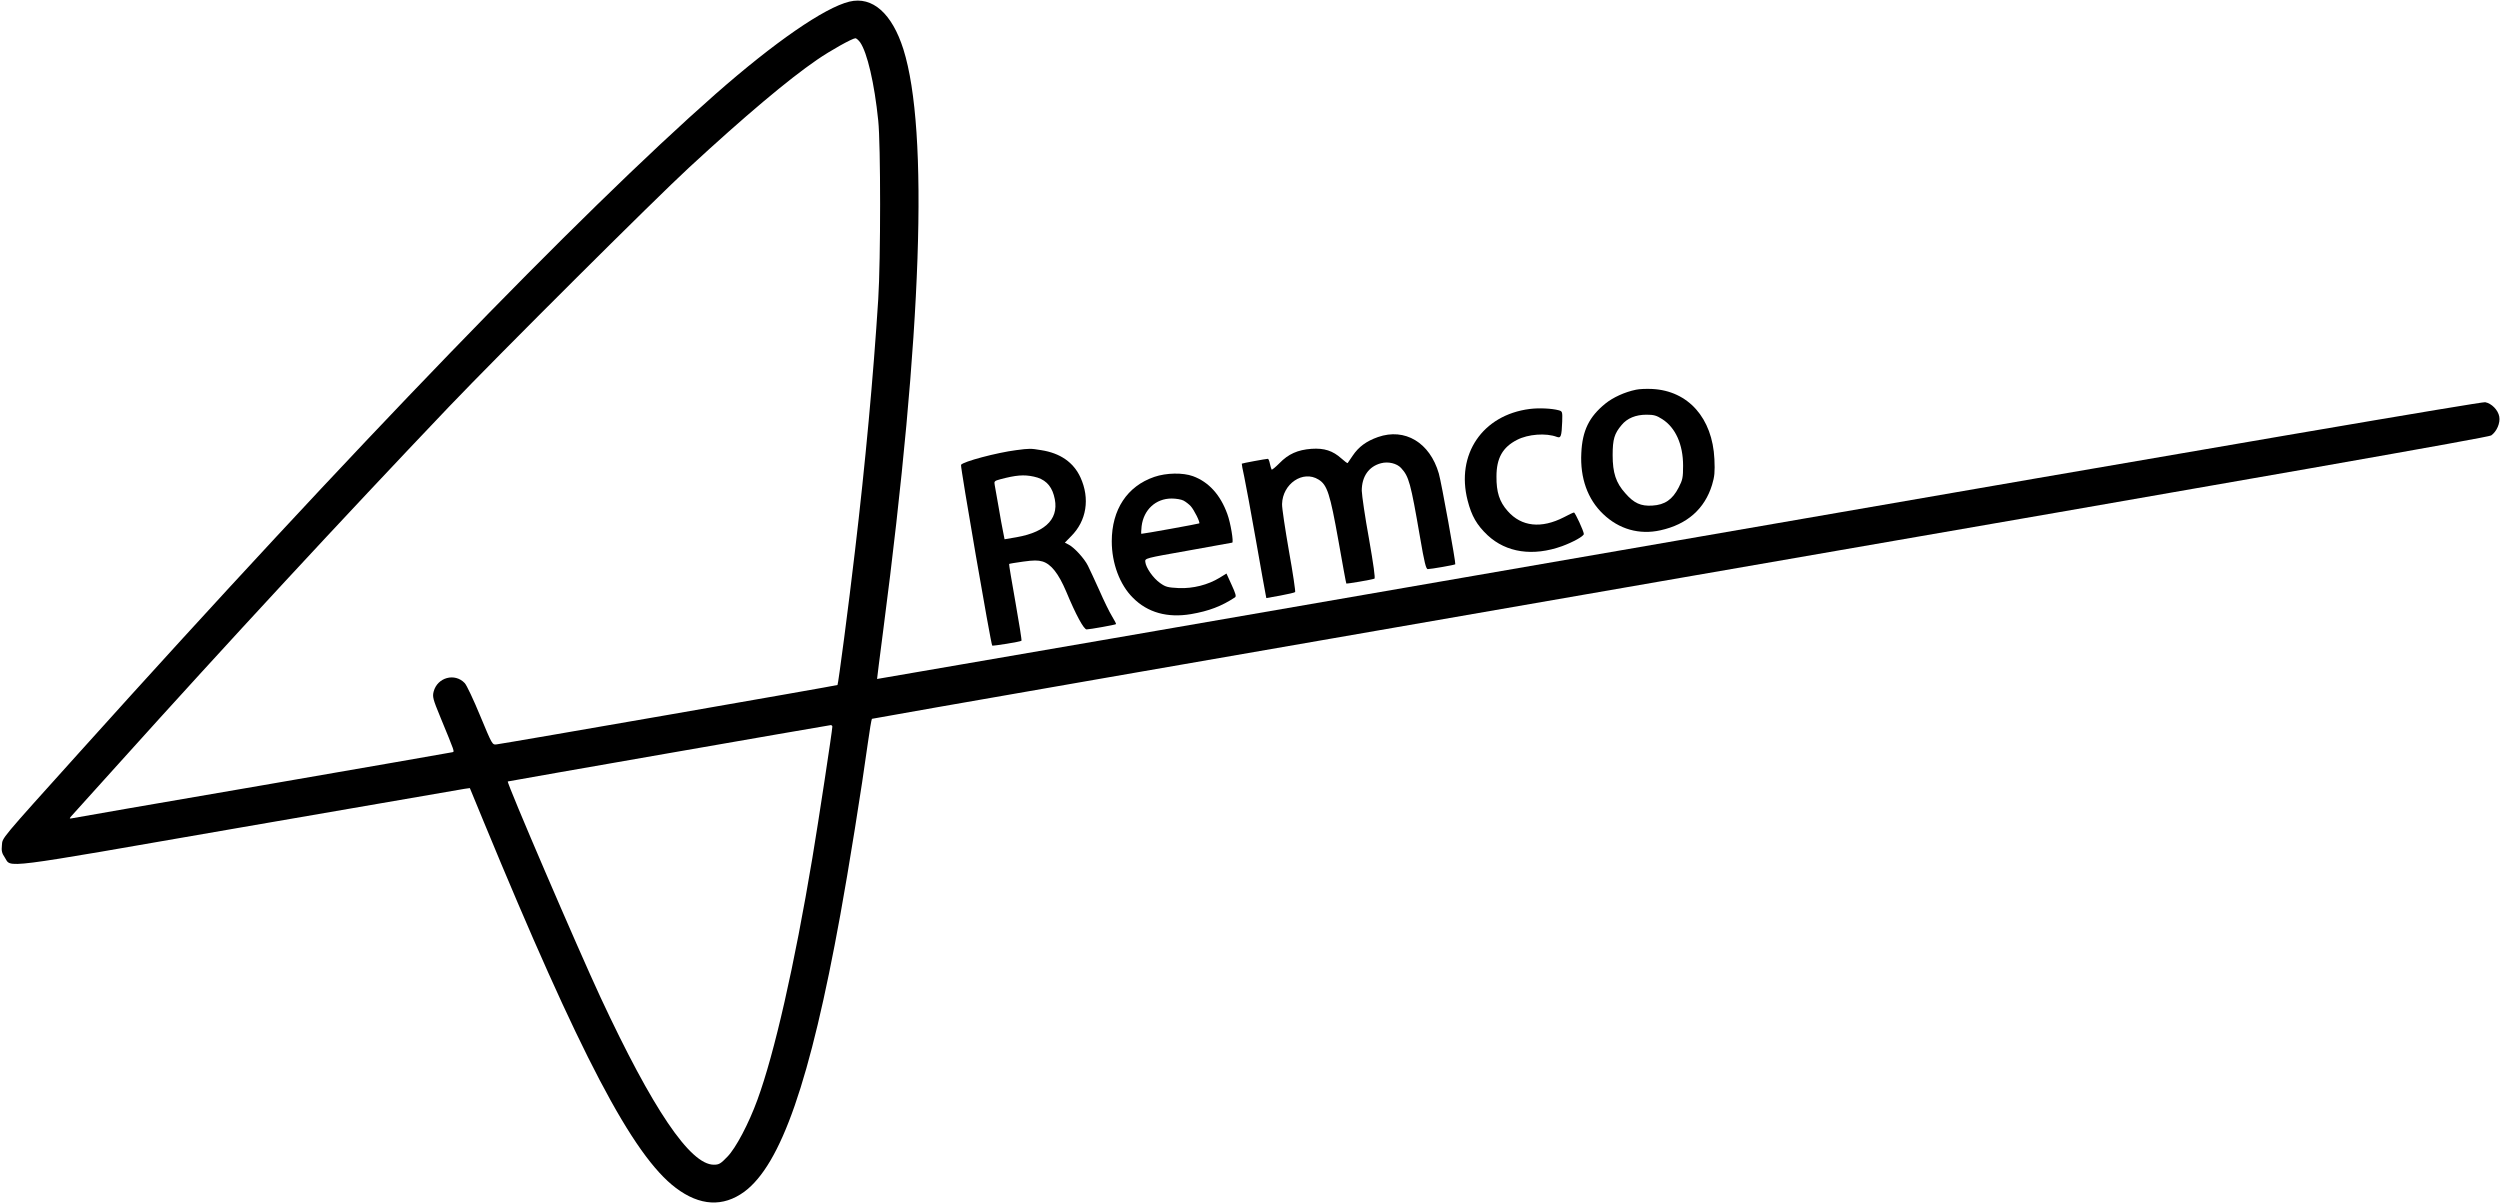 <?xml version="1.0" standalone="no"?>
<!DOCTYPE svg PUBLIC "-//W3C//DTD SVG 20010904//EN"
 "http://www.w3.org/TR/2001/REC-SVG-20010904/DTD/svg10.dtd">
<svg version="1.0" xmlns="http://www.w3.org/2000/svg"
 width="1700pt" height="818pt" viewBox="0 0 1700 818"
 preserveAspectRatio="xMidYMid meet">

<g transform="translate(0,818) scale(0.1,-0.1)"
fill="#000000" stroke="none">
<path d="M5776 8169 c-169 -41 -508 -275 -911 -629 -922 -812 -2459 -2402
-4316 -4466 -559 -621 -531 -588 -536 -642 -4 -38 0 -54 19 -82 49 -73 -69
-88 1593 201 824 142 1514 262 1534 265 l36 5 94 -228 c655 -1587 1013 -2270
1307 -2491 163 -123 321 -131 465 -26 250 185 448 753 653 1882 55 300 147
874 187 1167 12 88 25 163 28 167 3 3 2477 434 5496 958 4069 705 5496 956
5515 969 38 27 63 85 55 128 -8 45 -52 90 -96 98 -23 4 -1722 -286 -5484 -939
-2997 -520 -5450 -944 -5451 -943 0 1 18 151 42 332 264 2024 311 3395 137
3950 -77 243 -210 362 -367 324z m73 -277 c48 -69 97 -277 123 -532 17 -163
17 -945 0 -1215 -33 -521 -88 -1120 -158 -1710 -43 -371 -114 -908 -119 -913
-4 -4 -2266 -398 -2319 -404 -29 -3 -29 -2 -111 195 -45 109 -92 209 -105 222
-67 71 -185 39 -211 -57 -9 -36 -6 -50 46 -176 100 -243 96 -232 82 -237 -6
-2 -588 -103 -1292 -225 -704 -121 -1288 -222 -1299 -225 -16 -3 -15 0 6 23
14 15 155 171 313 347 738 820 1526 1671 2249 2430 337 353 1400 1412 1631
1625 379 350 676 600 870 733 91 63 240 146 262 147 6 0 21 -13 32 -28z m-189
-4653 c0 -24 -94 -643 -136 -894 -122 -730 -258 -1329 -374 -1645 -58 -159
-146 -327 -204 -386 -46 -48 -57 -54 -92 -54 -161 0 -416 378 -770 1137 -154
331 -640 1461 -631 1469 2 2 2174 381 2195 383 6 1 12 -4 12 -10z"/>
<path d="M11125 5530 c-78 -16 -157 -53 -208 -94 -111 -90 -157 -184 -164
-336 -9 -171 43 -315 148 -415 108 -104 247 -143 390 -111 182 40 301 146 351
309 17 57 20 86 16 175 -13 279 -178 465 -423 477 -38 2 -88 0 -110 -5z m178
-200 c90 -57 142 -172 142 -316 0 -81 -3 -97 -30 -149 -42 -82 -94 -118 -179
-123 -78 -5 -125 16 -184 84 -64 71 -86 139 -86 259 0 109 12 147 61 205 38
46 96 70 169 70 50 0 68 -5 107 -30z"/>
<path d="M10402 5399 c-321 -41 -503 -309 -422 -623 27 -105 62 -166 136 -236
127 -118 308 -145 506 -74 76 28 148 68 148 83 0 18 -59 146 -67 146 -4 0 -35
-14 -68 -32 -154 -79 -289 -65 -383 42 -56 63 -77 129 -76 235 0 125 42 199
140 249 75 39 197 48 271 20 27 -10 32 3 36 105 2 66 1 69 -23 76 -48 13 -136
17 -198 9z"/>
<path d="M9370 5208 c-79 -28 -131 -66 -172 -127 -17 -25 -33 -48 -34 -50 -2
-2 -21 12 -42 31 -59 53 -117 72 -204 66 -94 -7 -157 -35 -218 -98 -27 -27
-51 -47 -53 -43 -3 5 -8 23 -12 41 -3 17 -10 32 -13 32 -13 0 -175 -30 -178
-33 -1 -1 6 -42 17 -90 10 -48 46 -241 79 -429 33 -189 63 -355 66 -369 l5
-26 95 17 c52 10 98 20 101 24 3 3 -15 129 -42 278 -26 150 -48 294 -47 320 3
138 142 233 248 167 59 -36 78 -95 135 -414 28 -159 52 -291 54 -293 3 -3 169
25 191 33 7 2 -6 94 -37 272 -27 147 -48 294 -49 326 0 96 47 165 131 187 49
13 107 -1 136 -32 54 -59 65 -99 129 -470 30 -176 41 -218 53 -218 20 0 183
28 187 33 5 5 -95 560 -112 617 -61 211 -231 312 -414 248z"/>
<path d="M6910 5119 c-132 -17 -362 -78 -375 -100 -6 -9 203 -1219 212 -1229
4 -4 193 26 199 33 3 2 -16 120 -41 262 -25 141 -45 259 -43 260 2 2 44 9 95
16 72 10 100 10 132 1 59 -18 109 -82 161 -204 66 -159 120 -258 139 -258 20
0 195 31 200 36 2 2 -10 25 -27 53 -17 27 -56 107 -87 178 -32 70 -66 145 -77
166 -24 49 -93 124 -130 143 l-27 14 42 43 c106 105 130 257 64 401 -47 102
-137 165 -267 185 -72 12 -78 12 -170 0z m120 -180 c72 -15 116 -56 136 -126
44 -150 -44 -249 -253 -286 l-82 -14 -10 51 c-6 28 -20 105 -31 171 -11 66
-23 132 -26 147 -5 25 -2 28 38 39 106 28 160 33 228 18z"/>
<path d="M7849 4937 c-184 -63 -289 -222 -289 -438 0 -149 54 -295 144 -384
100 -101 235 -138 395 -111 122 21 208 54 299 114 10 7 4 26 -23 85 l-35 77
-47 -29 c-79 -48 -180 -74 -277 -70 -75 4 -89 7 -127 34 -47 33 -97 104 -101
144 -3 25 -2 25 292 77 162 29 297 53 299 54 11 1 -11 135 -33 194 -47 131
-127 219 -234 258 -69 25 -181 23 -263 -5z m199 -161 c15 -8 37 -25 49 -38 22
-24 65 -109 58 -117 -3 -3 -378 -71 -394 -71 -2 0 -1 23 2 52 14 112 96 188
204 188 30 0 66 -6 81 -14z"/>
</g>
</svg>
